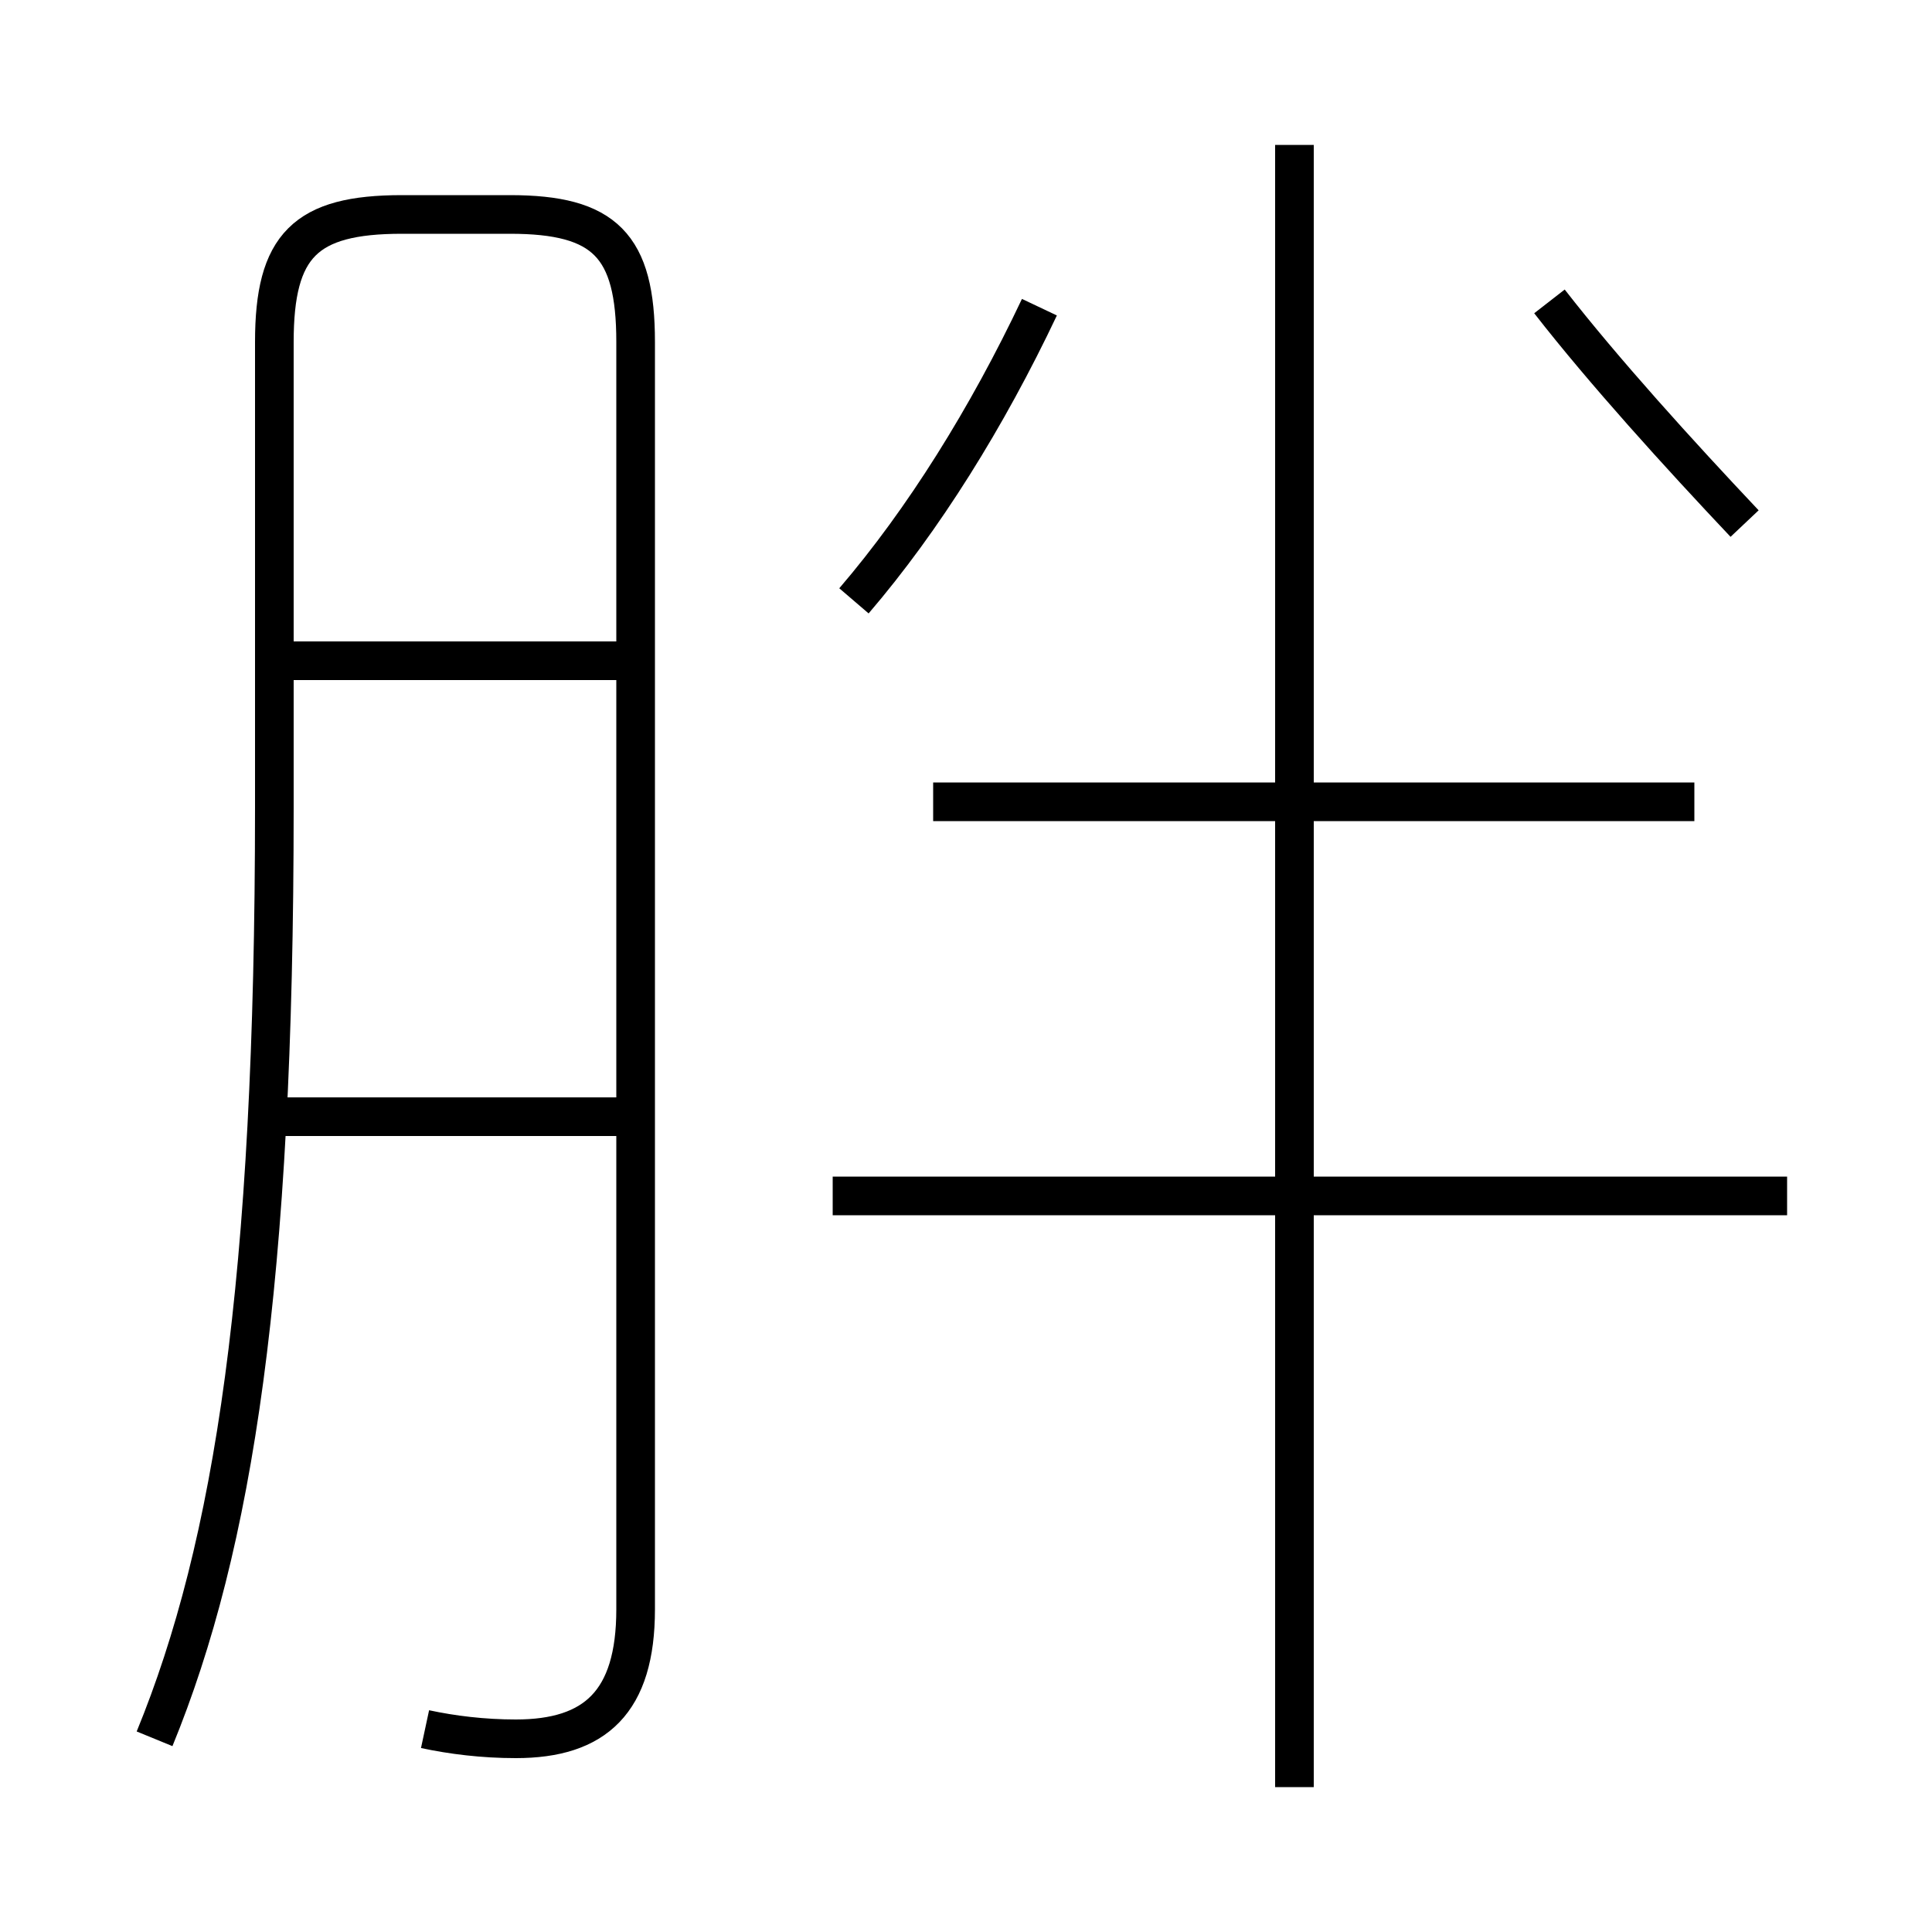 <?xml version='1.0' encoding='utf8'?>
<svg viewBox="0.0 -6.0 50.0 50.0" version="1.1" xmlns="http://www.w3.org/2000/svg">
<rect x="0.0" y="-6.0" width="50.0" height="50.0" fill="#808080" stroke="none"/>
<rect x="-1000" y="-1000" width="2000" height="2000" stroke="white" fill="white"/>
<g style="fill:white;stroke:#000000;  stroke-width:1">
<path d="M 11.0 0.75 C 11.7 0.9 12.5 1.0 13.35 1.0 C 15.4 1.0 16.45 0.05 16.45 -2.35 L 16.45 -35.15 C 16.45 -37.65 15.65 -38.45 13.2 -38.45 L 10.4 -38.45 C 7.9 -38.45 7.1 -37.65 7.1 -35.15 L 7.1 -23.1 C 7.1 -10.8 6.05 -4.0 4.0 1.0 M 15.95 -15.1 L 6.5 -15.1 M 15.95 -26.9 L 6.75 -26.9 M 46.25 -13.05 L 21.55 -13.05 M 33.5 2.25 L 33.5 -40.25 M 22.1 -28.45 C 23.9 -30.55 25.55 -33.2 26.9 -36.05 M 43.85 -23.25 L 24.15 -23.25 M 45.15 -30.45 C 43.45 -32.25 41.5 -34.4 40.1 -36.2" transform="translate(0.0 38.0)" />
</g>
</svg>